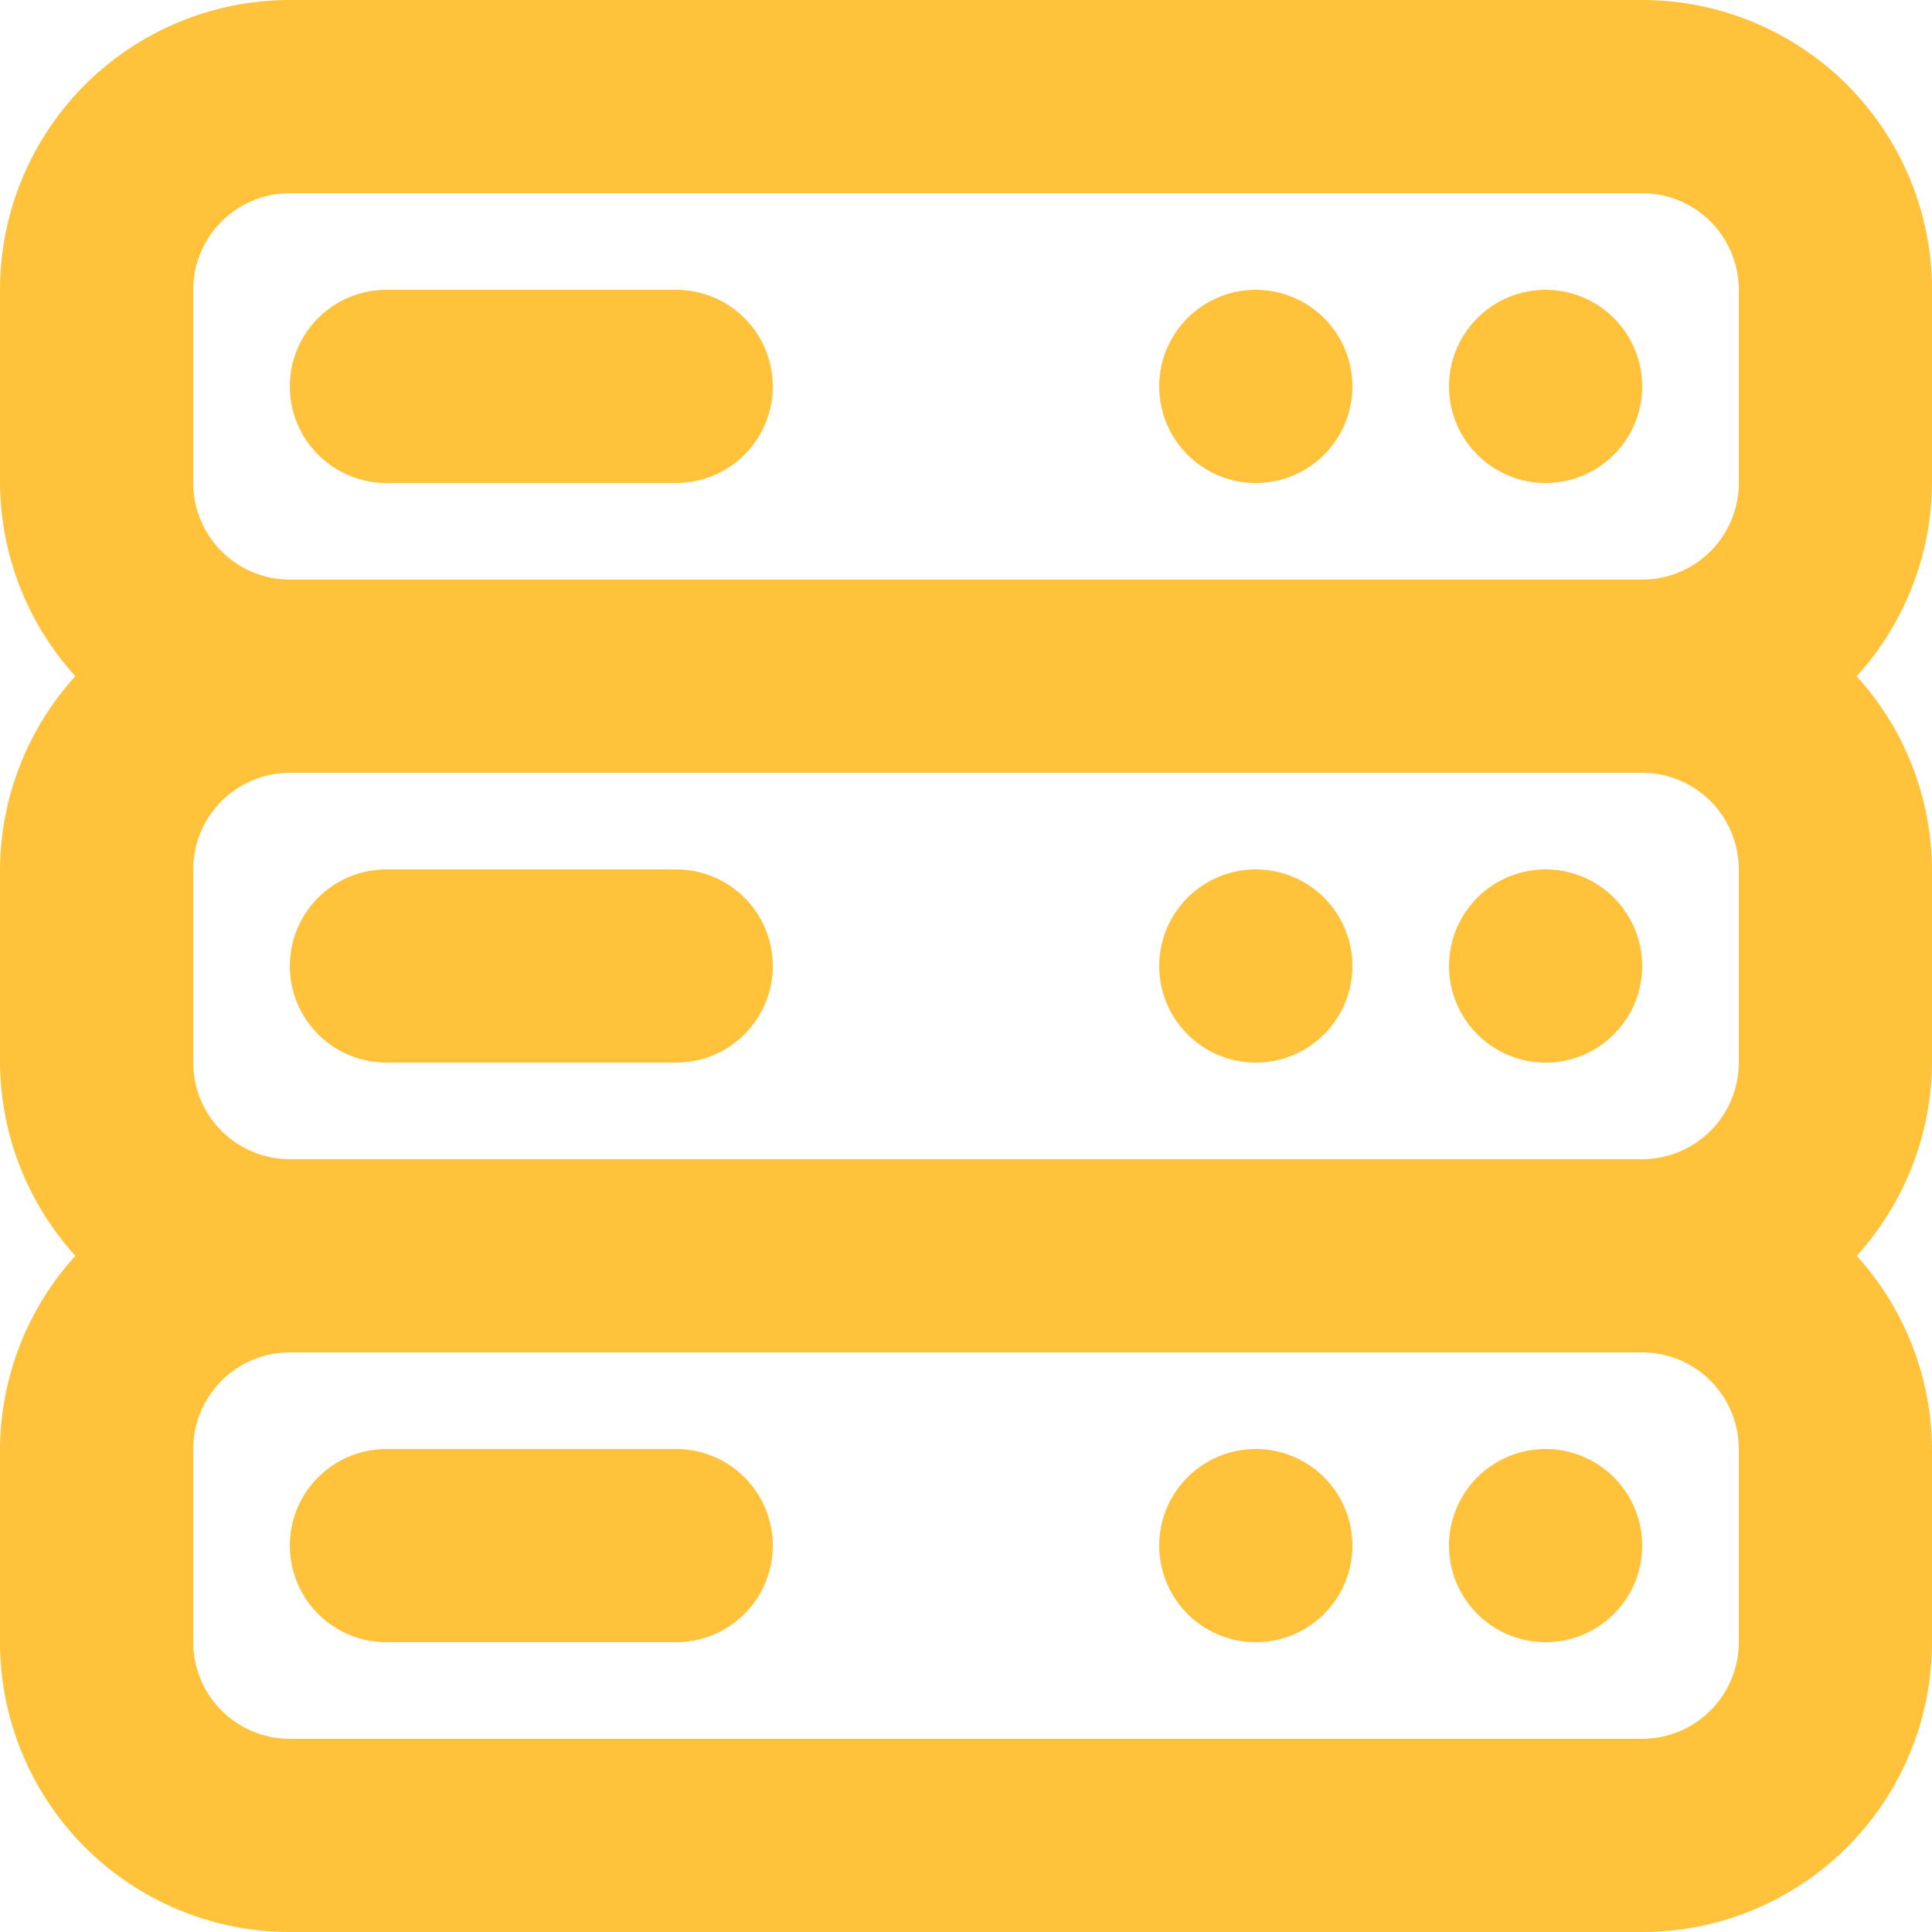 <svg width="40" height="40" viewBox="0 0 40 40" fill="none" xmlns="http://www.w3.org/2000/svg">
<path d="M26 30C25.604 30 25.218 30.117 24.889 30.337C24.56 30.557 24.304 30.869 24.152 31.235C24.001 31.6 23.961 32.002 24.038 32.39C24.116 32.778 24.306 33.135 24.586 33.414C24.866 33.694 25.222 33.884 25.61 33.962C25.998 34.039 26.4 33.999 26.765 33.848C27.131 33.696 27.443 33.44 27.663 33.111C27.883 32.782 28 32.396 28 32C28 31.47 27.789 30.961 27.414 30.586C27.039 30.211 26.53 30 26 30ZM14 30H8C7.47 30 6.961 30.211 6.586 30.586C6.211 30.961 6 31.47 6 32C6 32.53 6.211 33.039 6.586 33.414C6.961 33.789 7.47 34 8 34H14C14.53 34 15.039 33.789 15.414 33.414C15.789 33.039 16 32.53 16 32C16 31.47 15.789 30.961 15.414 30.586C15.039 30.211 14.53 30 14 30ZM32 30C31.604 30 31.218 30.117 30.889 30.337C30.56 30.557 30.304 30.869 30.152 31.235C30.001 31.6 29.961 32.002 30.038 32.39C30.116 32.778 30.306 33.135 30.586 33.414C30.866 33.694 31.222 33.884 31.61 33.962C31.998 34.039 32.4 33.999 32.765 33.848C33.131 33.696 33.443 33.44 33.663 33.111C33.883 32.782 34 32.396 34 32C34 31.47 33.789 30.961 33.414 30.586C33.039 30.211 32.53 30 32 30ZM26 18C25.604 18 25.218 18.117 24.889 18.337C24.56 18.557 24.304 18.869 24.152 19.235C24.001 19.6 23.961 20.002 24.038 20.39C24.116 20.778 24.306 21.134 24.586 21.414C24.866 21.694 25.222 21.884 25.61 21.962C25.998 22.039 26.4 21.999 26.765 21.848C27.131 21.696 27.443 21.44 27.663 21.111C27.883 20.782 28 20.396 28 20C28 19.47 27.789 18.961 27.414 18.586C27.039 18.211 26.53 18 26 18ZM14 18H8C7.47 18 6.961 18.211 6.586 18.586C6.211 18.961 6 19.47 6 20C6 20.53 6.211 21.039 6.586 21.414C6.961 21.789 7.47 22 8 22H14C14.53 22 15.039 21.789 15.414 21.414C15.789 21.039 16 20.53 16 20C16 19.47 15.789 18.961 15.414 18.586C15.039 18.211 14.53 18 14 18ZM32 6C31.604 6 31.218 6.117 30.889 6.337C30.56 6.557 30.304 6.869 30.152 7.235C30.001 7.6 29.961 8.002 30.038 8.39C30.116 8.778 30.306 9.135 30.586 9.414C30.866 9.694 31.222 9.884 31.61 9.962C31.998 10.039 32.4 9.999 32.765 9.848C33.131 9.696 33.443 9.44 33.663 9.111C33.883 8.782 34 8.396 34 8C34 7.47 33.789 6.961 33.414 6.586C33.039 6.211 32.53 6 32 6ZM32 18C31.604 18 31.218 18.117 30.889 18.337C30.56 18.557 30.304 18.869 30.152 19.235C30.001 19.6 29.961 20.002 30.038 20.39C30.116 20.778 30.306 21.134 30.586 21.414C30.866 21.694 31.222 21.884 31.61 21.962C31.998 22.039 32.4 21.999 32.765 21.848C33.131 21.696 33.443 21.44 33.663 21.111C33.883 20.782 34 20.396 34 20C34 19.47 33.789 18.961 33.414 18.586C33.039 18.211 32.53 18 32 18ZM40 6C40 4.409 39.368 2.883 38.243 1.757C37.117 0.632 35.591 0 34 0H6C4.409 0 2.883 0.632 1.757 1.757C0.632 2.883 0 4.409 0 6V10C0.009 11.48 0.564 12.905 1.56 14C0.564 15.095 0.009 16.52 0 18V22C0.009 23.48 0.564 24.905 1.56 26C0.564 27.095 0.009 28.52 0 30V34C0 35.591 0.632 37.117 1.757 38.243C2.883 39.368 4.409 40 6 40H34C35.591 40 37.117 39.368 38.243 38.243C39.368 37.117 40 35.591 40 34V30C39.991 28.52 39.436 27.095 38.44 26C39.436 24.905 39.991 23.48 40 22V18C39.991 16.52 39.436 15.095 38.44 14C39.436 12.905 39.991 11.48 40 10V6ZM36 34C36 34.53 35.789 35.039 35.414 35.414C35.039 35.789 34.53 36 34 36H6C5.47 36 4.961 35.789 4.586 35.414C4.211 35.039 4 34.53 4 34V30C4 29.47 4.211 28.961 4.586 28.586C4.961 28.211 5.47 28 6 28H34C34.53 28 35.039 28.211 35.414 28.586C35.789 28.961 36 29.47 36 30V34ZM36 22C36 22.53 35.789 23.039 35.414 23.414C35.039 23.789 34.53 24 34 24H6C5.47 24 4.961 23.789 4.586 23.414C4.211 23.039 4 22.53 4 22V18C4 17.47 4.211 16.961 4.586 16.586C4.961 16.211 5.47 16 6 16H34C34.53 16 35.039 16.211 35.414 16.586C35.789 16.961 36 17.47 36 18V22ZM36 10C36 10.53 35.789 11.039 35.414 11.414C35.039 11.789 34.53 12 34 12H6C5.47 12 4.961 11.789 4.586 11.414C4.211 11.039 4 10.53 4 10V6C4 5.47 4.211 4.961 4.586 4.586C4.961 4.211 5.47 4 6 4H34C34.53 4 35.039 4.211 35.414 4.586C35.789 4.961 36 5.47 36 6V10ZM26 6C25.604 6 25.218 6.117 24.889 6.337C24.56 6.557 24.304 6.869 24.152 7.235C24.001 7.6 23.961 8.002 24.038 8.39C24.116 8.778 24.306 9.135 24.586 9.414C24.866 9.694 25.222 9.884 25.61 9.962C25.998 10.039 26.4 9.999 26.765 9.848C27.131 9.696 27.443 9.44 27.663 9.111C27.883 8.782 28 8.396 28 8C28 7.47 27.789 6.961 27.414 6.586C27.039 6.211 26.53 6 26 6ZM14 6H8C7.47 6 6.961 6.211 6.586 6.586C6.211 6.961 6 7.47 6 8C6 8.53 6.211 9.039 6.586 9.414C6.961 9.789 7.47 10 8 10H14C14.53 10 15.039 9.789 15.414 9.414C15.789 9.039 16 8.53 16 8C16 7.47 15.789 6.961 15.414 6.586C15.039 6.211 14.53 6 14 6Z" fill="#FFC23A"/>
</svg>
